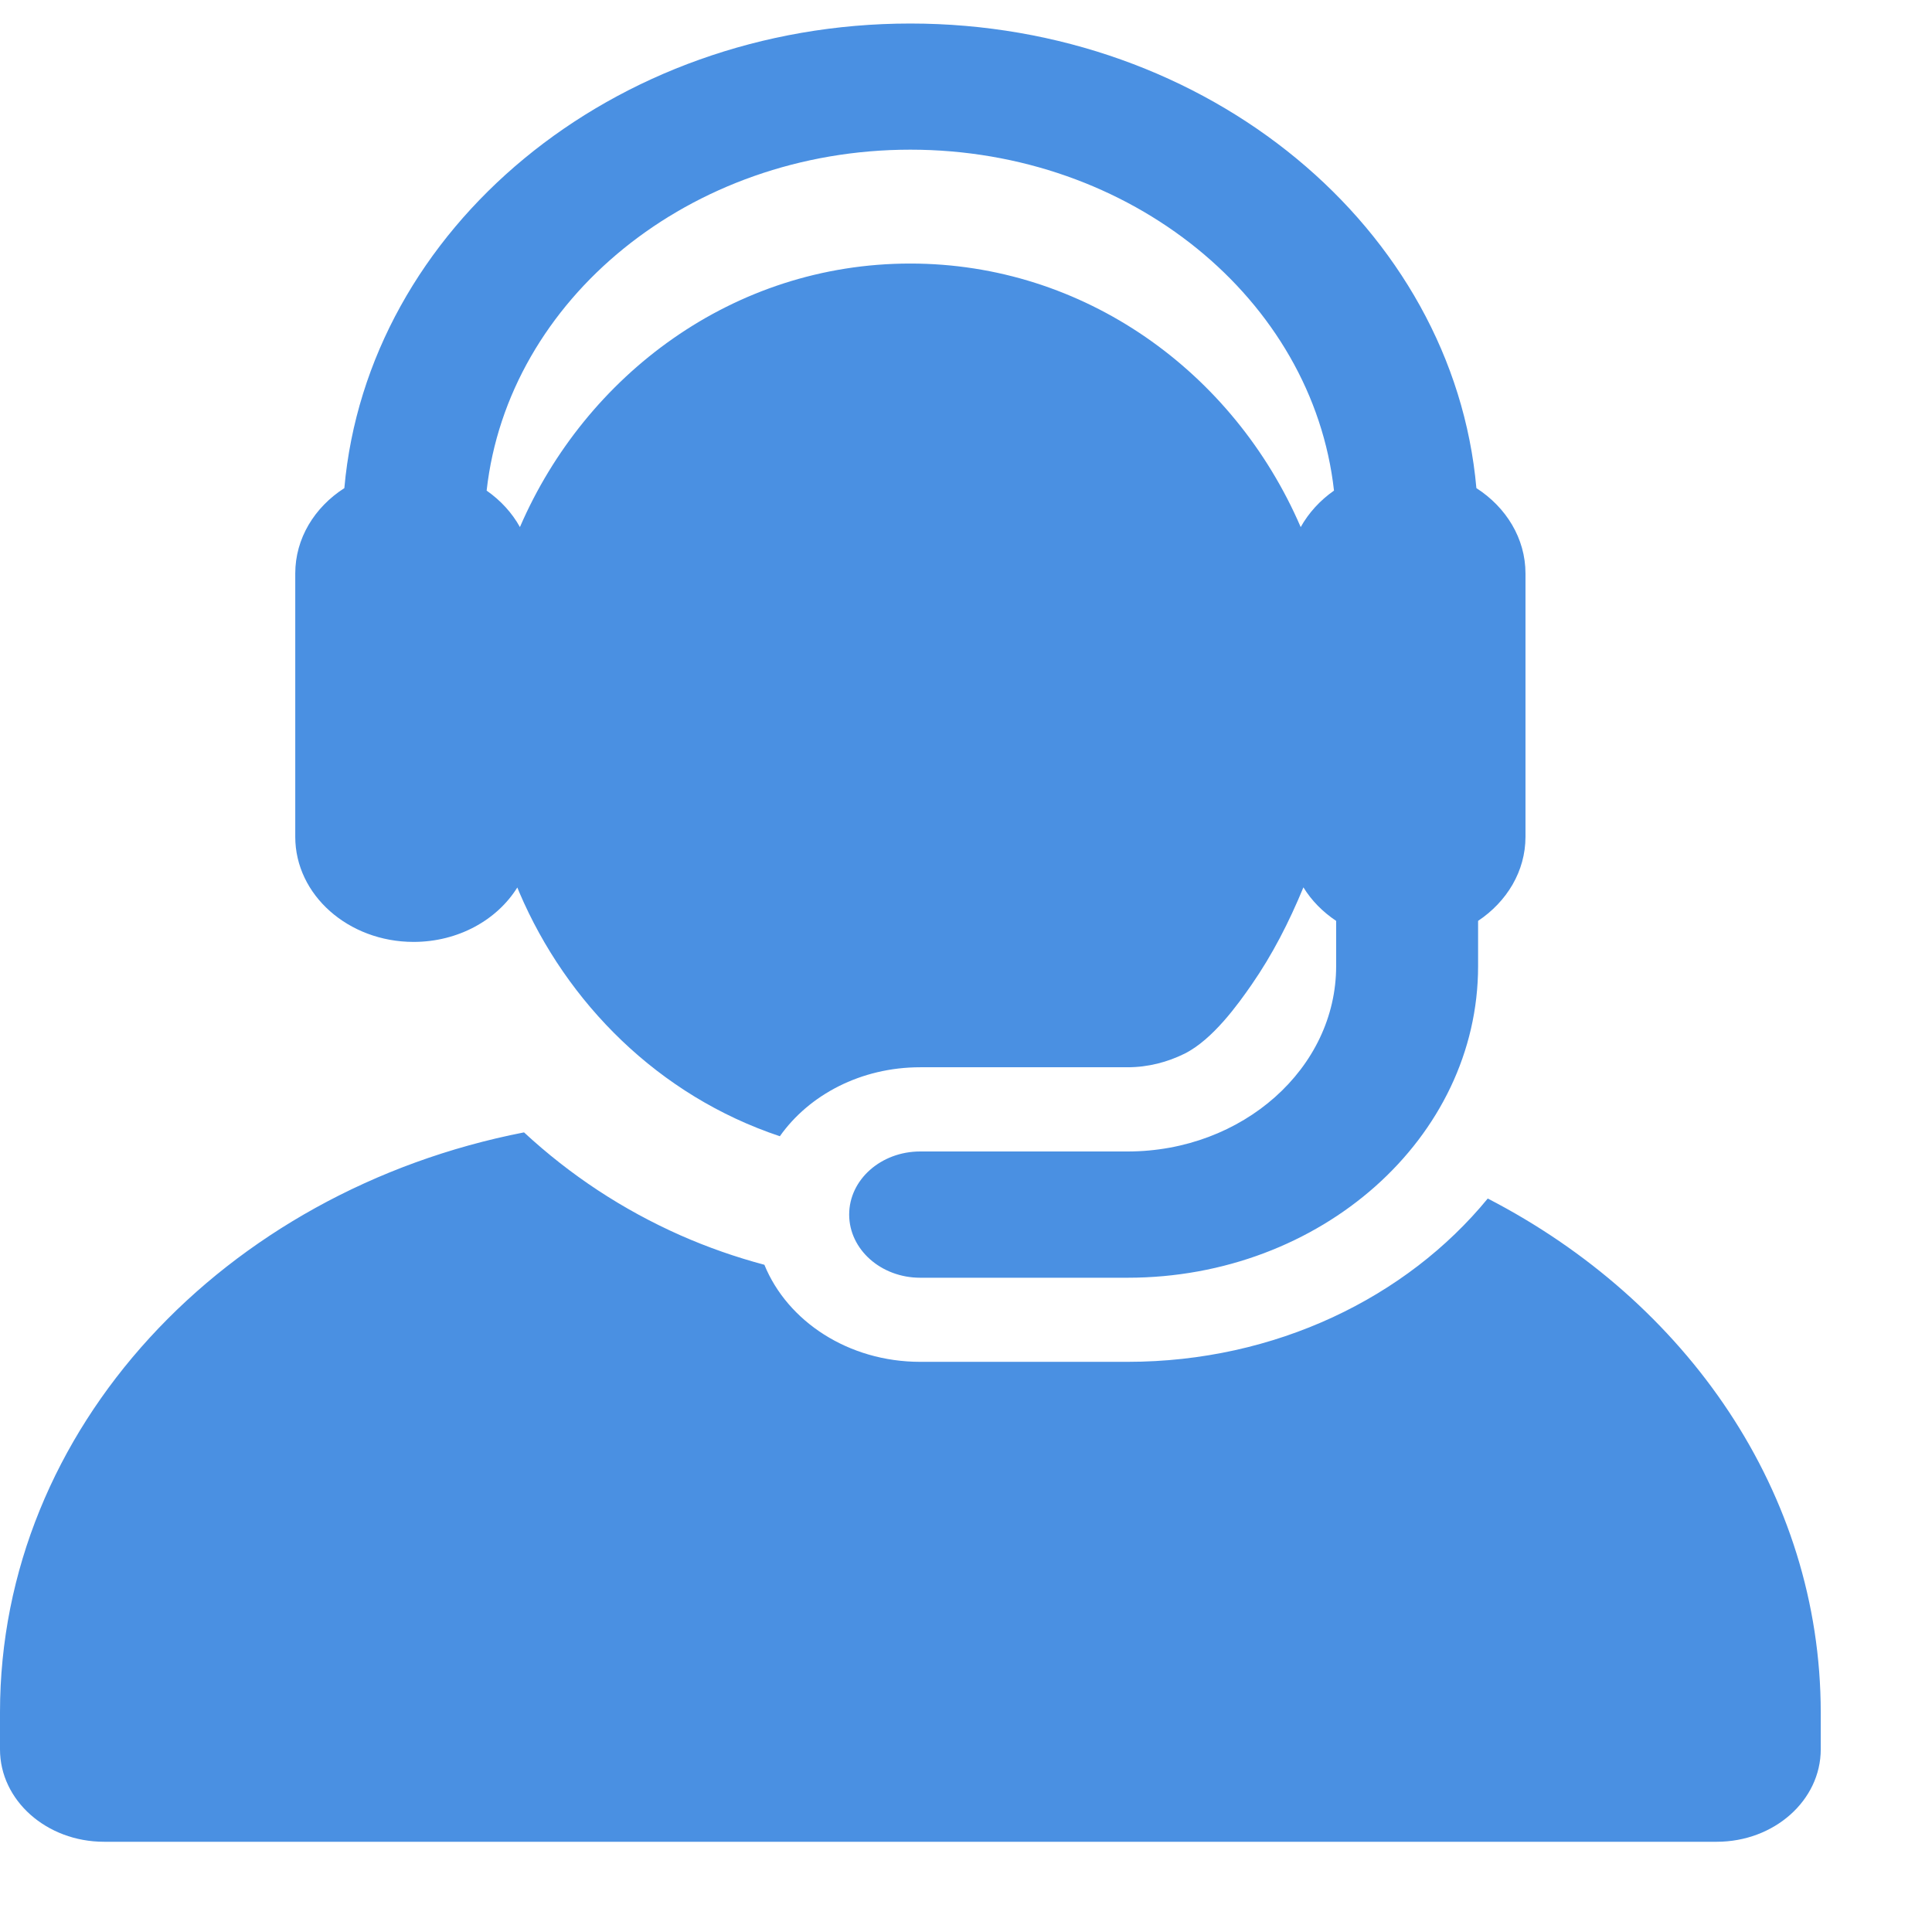 <svg width="17" height="17" viewBox="0 0 17 17" fill="none" xmlns="http://www.w3.org/2000/svg">
<path fill-rule="evenodd" clip-rule="evenodd" d="M4.552 7.809C4.374 8.095 4.032 8.288 3.639 8.288C3.066 8.288 2.598 7.875 2.598 7.363V5.046C2.598 4.737 2.768 4.463 3.03 4.295C3.233 2.011 5.389 0.207 8.01 0.207C10.631 0.207 12.788 2.011 12.991 4.295C13.252 4.463 13.423 4.737 13.423 5.046V7.363C13.423 7.666 13.259 7.934 13.006 8.103V8.501C13.006 10.013 11.623 11.243 9.922 11.243H8.097C7.752 11.243 7.472 10.994 7.472 10.687C7.472 10.38 7.752 10.132 8.097 10.132H9.922C10.934 10.132 11.757 9.4 11.757 8.501V8.103C11.639 8.024 11.54 7.924 11.469 7.808C11.341 8.117 11.197 8.399 11.012 8.666C10.896 8.833 10.672 9.148 10.422 9.272C10.274 9.345 10.104 9.391 9.922 9.391H8.097C7.576 9.391 7.12 9.633 6.862 9.998C5.795 9.642 4.986 8.826 4.57 7.853L4.566 7.843L4.552 7.809ZM11.738 4.317C11.551 2.635 9.951 1.317 8.01 1.317C6.07 1.317 4.469 2.635 4.282 4.317C4.405 4.403 4.506 4.513 4.575 4.638L4.577 4.633C5.153 3.304 6.448 2.319 8.01 2.319C9.539 2.319 10.856 3.271 11.445 4.638C11.515 4.513 11.615 4.403 11.738 4.317ZM9.922 11.983C11.223 11.983 12.378 11.416 13.091 10.546C14.842 11.45 16.02 13.136 16.021 15.067V15.393C16.021 15.842 15.611 16.206 15.106 16.206H0.915C0.41 16.206 0 15.842 0 15.393V15.067C0 12.568 1.974 10.479 4.611 9.964C5.018 10.341 5.48 10.645 5.988 10.87C6.228 10.976 6.475 11.062 6.726 11.129C6.929 11.627 7.466 11.983 8.097 11.983H9.922Z" fill="#4A90E2"/>
</svg>

